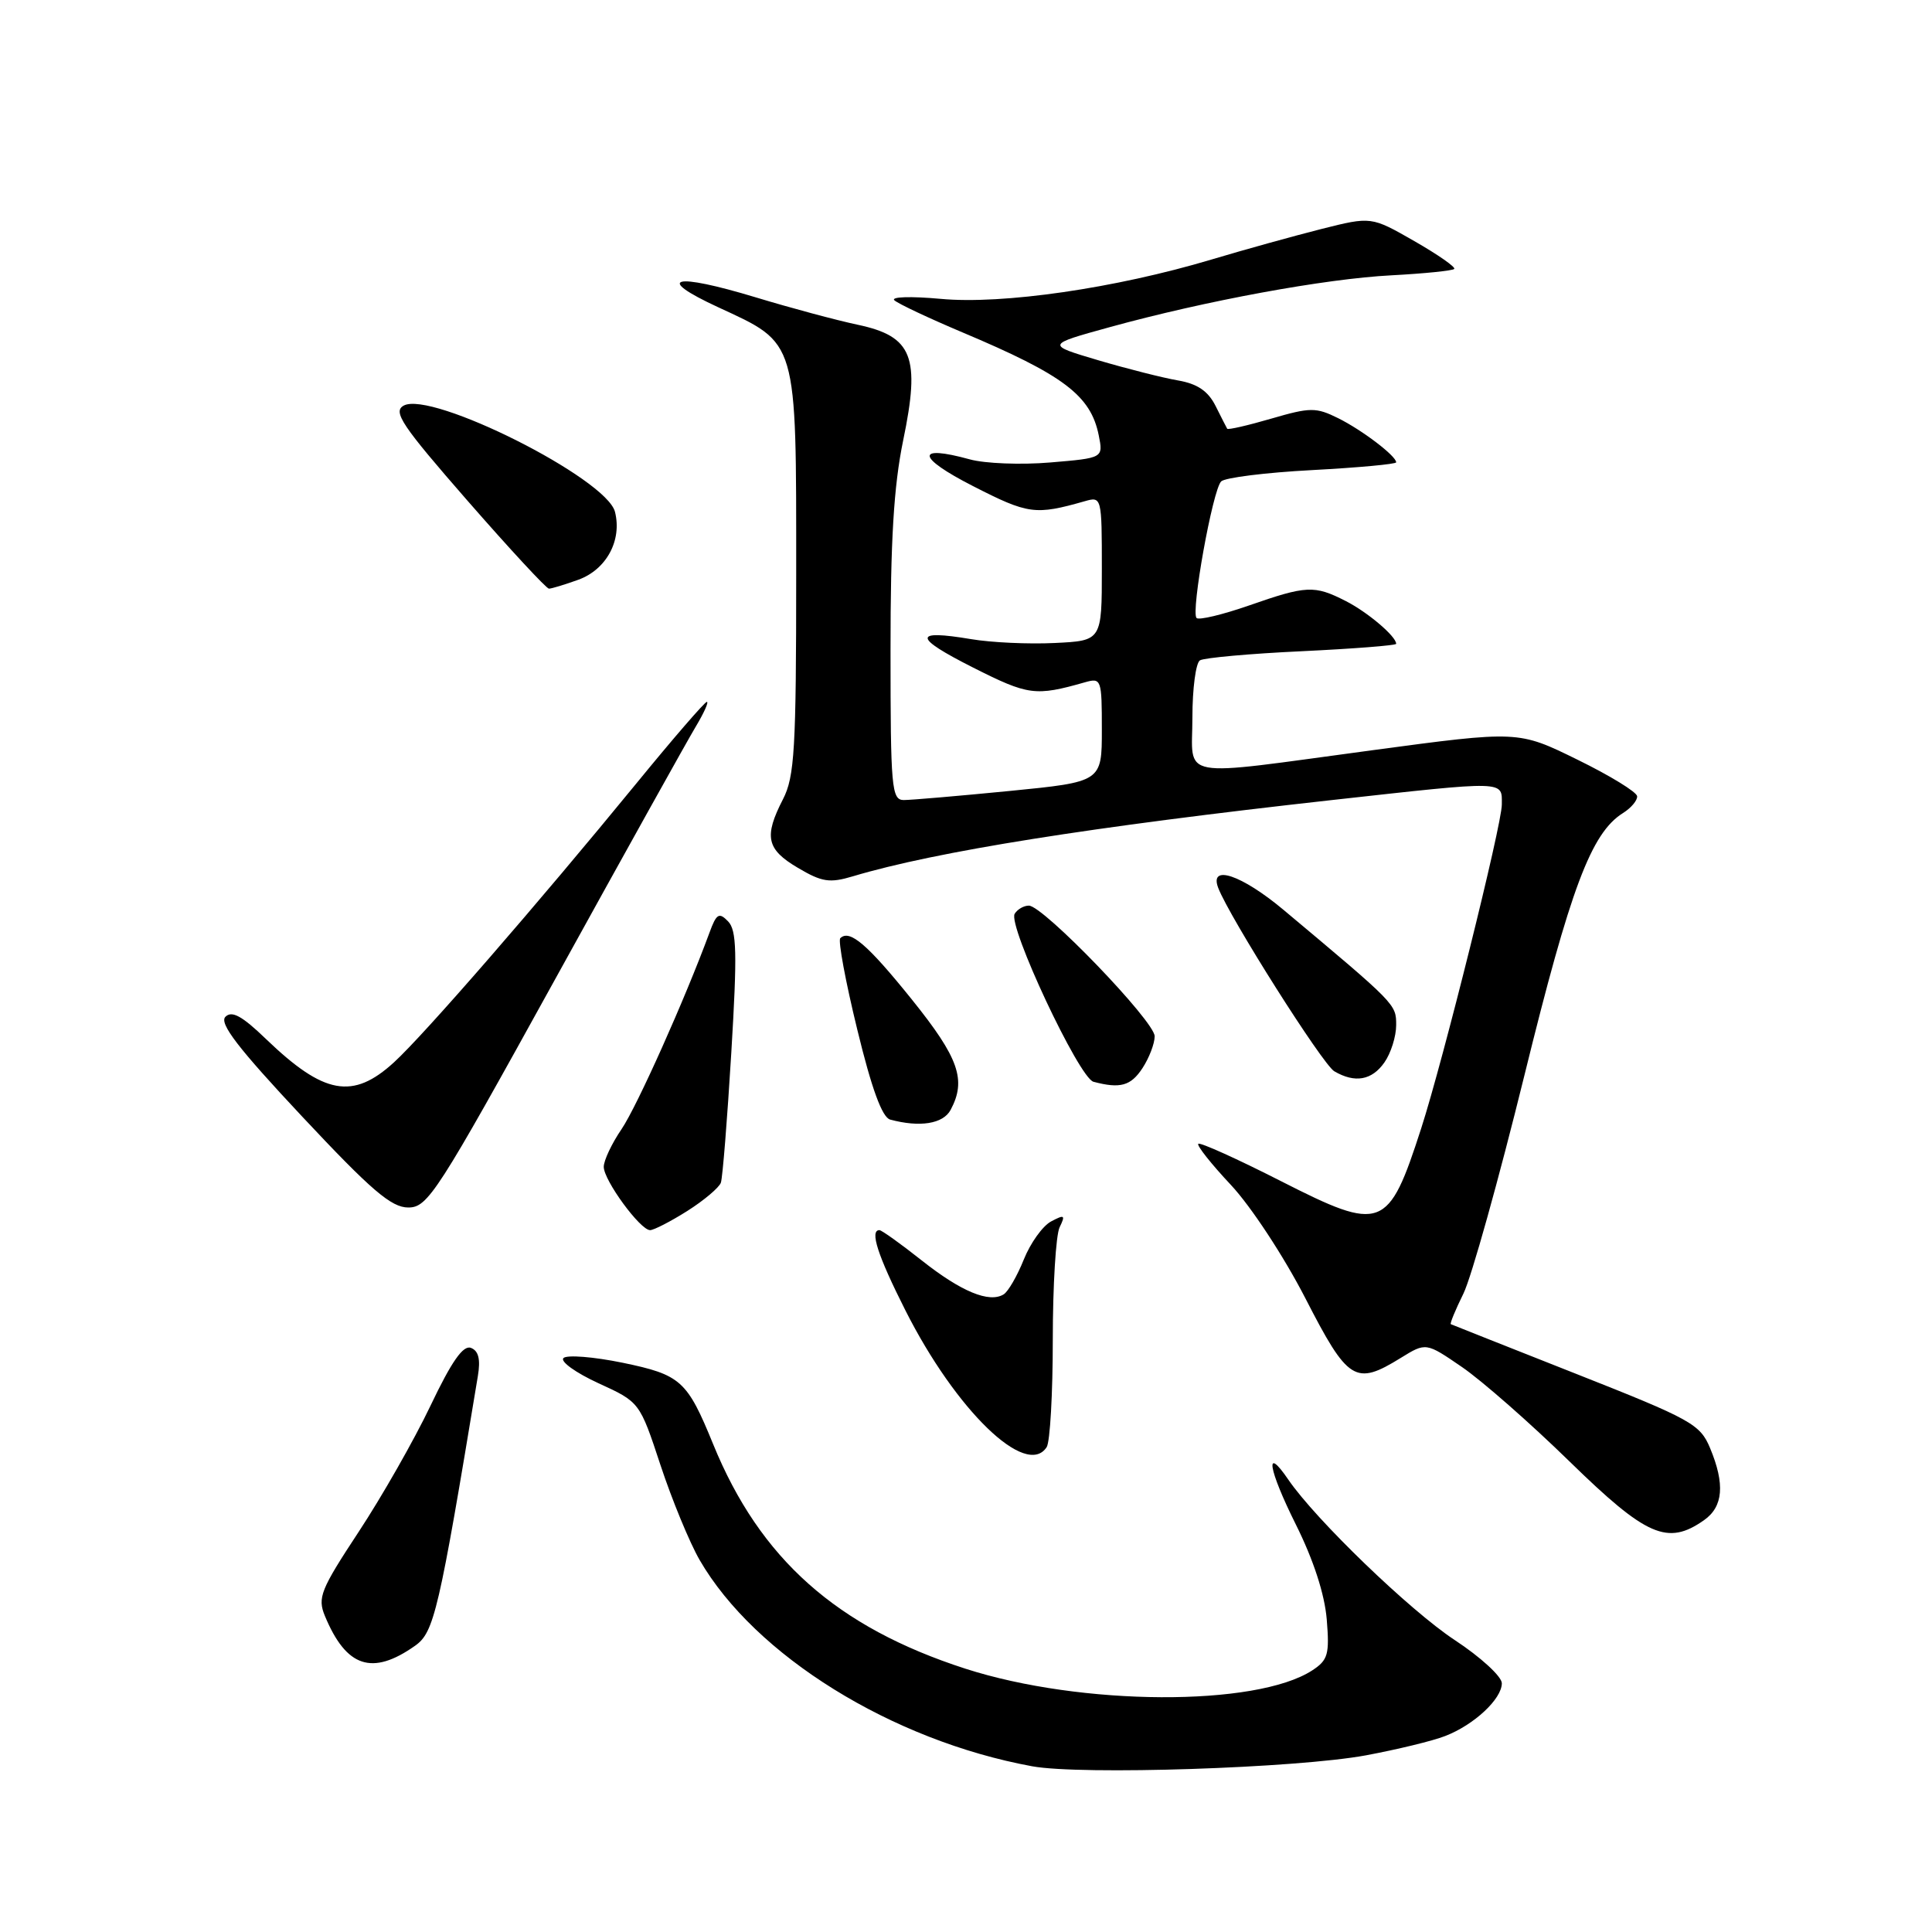 <?xml version="1.0" encoding="UTF-8" standalone="no"?>
<!DOCTYPE svg PUBLIC "-//W3C//DTD SVG 1.1//EN" "http://www.w3.org/Graphics/SVG/1.1/DTD/svg11.dtd" >
<svg xmlns="http://www.w3.org/2000/svg" xmlns:xlink="http://www.w3.org/1999/xlink" version="1.1" viewBox="0 0 256 256">
 <g >
 <path fill="currentColor"
d=" M 181.00 232.59 C 185.12 231.82 189.85 230.68 191.50 230.03 C 195.33 228.55 199.00 225.12 199.00 223.04 C 199.00 222.15 196.19 219.57 192.75 217.31 C 186.83 213.41 174.34 201.37 170.71 196.06 C 167.51 191.37 168.06 194.69 171.70 201.99 C 174.04 206.68 175.52 211.23 175.80 214.57 C 176.18 219.22 175.97 219.97 173.87 221.34 C 166.43 226.17 143.24 226.05 127.92 221.11 C 110.87 215.60 100.70 206.56 94.50 191.37 C 91.05 182.92 90.22 182.17 82.50 180.57 C 78.65 179.78 75.12 179.50 74.66 179.95 C 74.20 180.40 76.29 181.90 79.29 183.28 C 84.76 185.78 84.76 185.78 87.52 194.14 C 89.04 198.74 91.37 204.39 92.70 206.70 C 100.03 219.37 118.15 230.62 136.76 234.04 C 143.23 235.23 171.79 234.29 181.00 232.59 Z  M 55.00 218.07 C 57.52 216.29 58.15 213.61 63.32 182.33 C 63.69 180.11 63.41 178.99 62.40 178.60 C 61.37 178.21 59.84 180.39 57.04 186.27 C 54.88 190.80 50.60 198.31 47.53 202.97 C 42.48 210.64 42.05 211.70 43.05 214.12 C 45.88 220.94 49.32 222.08 55.00 218.07 Z  M 225.78 201.44 C 228.34 199.65 228.59 196.66 226.59 191.87 C 225.27 188.71 224.11 188.07 208.84 182.04 C 199.85 178.49 192.39 175.53 192.24 175.46 C 192.10 175.38 192.85 173.56 193.91 171.41 C 194.97 169.26 198.60 156.25 201.99 142.50 C 208.11 117.63 210.84 110.37 215.06 107.73 C 216.13 107.06 216.97 106.06 216.93 105.51 C 216.89 104.95 213.33 102.77 209.02 100.66 C 201.18 96.81 201.18 96.81 181.84 99.41 C 155.55 102.94 158.00 103.39 158.00 95.06 C 158.00 91.24 158.45 87.84 159.00 87.50 C 159.56 87.16 165.63 86.61 172.50 86.29 C 179.38 85.96 185.00 85.52 185.00 85.31 C 185.00 84.32 181.20 81.10 178.30 79.63 C 174.15 77.52 173.12 77.57 165.50 80.23 C 161.99 81.45 158.86 82.20 158.55 81.89 C 157.77 81.10 160.68 64.92 161.81 63.79 C 162.31 63.29 167.74 62.61 173.86 62.29 C 179.99 61.96 185.00 61.50 185.00 61.26 C 185.00 60.42 180.48 56.98 177.31 55.41 C 174.38 53.96 173.63 53.96 168.45 55.47 C 165.33 56.38 162.71 56.98 162.61 56.81 C 162.51 56.64 161.81 55.27 161.06 53.77 C 160.07 51.81 158.65 50.85 156.09 50.41 C 154.12 50.07 149.37 48.87 145.54 47.74 C 138.59 45.68 138.59 45.68 147.04 43.35 C 159.75 39.85 175.54 36.94 184.38 36.48 C 188.72 36.25 192.46 35.87 192.69 35.64 C 192.93 35.41 190.55 33.75 187.41 31.95 C 181.70 28.68 181.70 28.68 175.10 30.34 C 171.47 31.26 164.89 33.08 160.49 34.40 C 147.81 38.19 132.84 40.37 124.64 39.60 C 120.68 39.24 117.98 39.32 118.52 39.80 C 119.06 40.27 123.10 42.17 127.50 44.03 C 140.94 49.69 144.53 52.40 145.59 57.69 C 146.19 60.69 146.19 60.69 139.16 61.28 C 135.29 61.61 130.50 61.42 128.51 60.87 C 121.25 58.87 121.45 60.59 128.91 64.40 C 136.26 68.16 137.17 68.28 143.75 66.41 C 145.97 65.77 146.00 65.89 146.00 75.34 C 146.00 84.90 146.00 84.90 139.75 85.20 C 136.31 85.37 131.33 85.14 128.68 84.69 C 120.93 83.39 120.99 84.44 128.91 88.44 C 136.26 92.15 137.18 92.28 143.75 90.41 C 145.93 89.79 146.00 89.99 146.00 96.68 C 146.00 103.60 146.00 103.60 133.75 104.81 C 127.01 105.47 120.71 106.01 119.75 106.01 C 118.14 106.00 118.00 104.39 118.00 86.25 C 117.99 71.61 118.43 64.40 119.67 58.38 C 121.98 47.27 120.92 44.57 113.65 43.03 C 110.82 42.43 104.75 40.80 100.17 39.41 C 89.21 36.09 86.62 36.76 95.16 40.71 C 105.74 45.60 105.50 44.80 105.50 75.96 C 105.50 99.27 105.29 102.91 103.75 105.90 C 101.20 110.86 101.56 112.54 105.72 114.99 C 108.91 116.88 109.93 117.04 113.03 116.11 C 123.98 112.83 144.54 109.56 176.50 106.01 C 199.82 103.43 199.00 103.41 199.00 106.61 C 199.00 109.29 191.22 140.52 188.32 149.50 C 183.96 162.99 183.12 163.31 169.76 156.52 C 163.95 153.56 159.00 151.33 158.78 151.56 C 158.55 151.78 160.50 154.24 163.11 157.02 C 165.75 159.84 170.11 166.47 172.97 172.03 C 178.62 183.04 179.59 183.65 185.61 179.93 C 188.95 177.87 188.95 177.87 193.72 181.14 C 196.35 182.94 202.78 188.58 208.00 193.68 C 218.17 203.60 220.96 204.82 225.78 201.44 Z  M 138.69 191.75 C 139.14 191.06 139.50 184.65 139.50 177.50 C 139.50 170.35 139.91 163.66 140.40 162.63 C 141.20 160.99 141.06 160.90 139.27 161.85 C 138.15 162.45 136.53 164.72 135.66 166.89 C 134.79 169.06 133.59 171.14 132.99 171.51 C 131.08 172.69 127.36 171.15 122.13 167.01 C 119.34 164.80 116.82 163.00 116.53 163.00 C 115.21 163.00 116.30 166.36 119.97 173.63 C 126.66 186.89 135.99 195.92 138.69 191.75 Z  M 91.07 160.46 C 93.28 159.06 95.28 157.37 95.52 156.71 C 95.75 156.04 96.37 148.30 96.90 139.50 C 97.70 126.23 97.62 123.26 96.47 122.08 C 95.28 120.85 94.93 121.06 94.01 123.58 C 90.77 132.38 84.42 146.57 82.37 149.60 C 81.06 151.52 80.00 153.77 80.00 154.61 C 80.00 156.40 84.83 163.00 86.14 163.00 C 86.63 163.00 88.85 161.86 91.07 160.46 Z  M 73.56 129.75 C 82.74 113.11 91.13 98.04 92.21 96.25 C 93.28 94.46 93.94 93.00 93.66 93.00 C 93.39 93.00 89.20 97.84 84.37 103.75 C 71.24 119.79 56.23 137.08 52.22 140.75 C 46.75 145.76 42.93 145.06 35.25 137.68 C 32.07 134.61 30.72 133.88 29.87 134.73 C 29.01 135.59 31.55 138.89 40.03 147.94 C 49.20 157.73 51.85 160.00 54.10 160.00 C 56.69 160.00 57.91 158.11 73.56 129.75 Z  M 125.96 147.07 C 128.08 143.11 127.06 140.19 120.85 132.47 C 114.94 125.12 112.57 123.10 111.34 124.32 C 111.03 124.63 112.04 130.07 113.59 136.41 C 115.50 144.28 116.89 148.06 117.95 148.35 C 121.88 149.41 124.97 148.92 125.96 147.07 Z  M 151.38 141.54 C 152.27 140.18 153.00 138.28 153.00 137.31 C 153.00 135.33 138.23 120.00 136.33 120.00 C 135.66 120.00 134.82 120.48 134.45 121.08 C 133.50 122.62 142.97 142.82 144.89 143.34 C 148.43 144.28 149.84 143.89 151.38 141.54 Z  M 183.44 140.78 C 184.30 139.56 185.00 137.33 185.00 135.83 C 185.00 133.06 185.03 133.09 170.06 120.55 C 164.52 115.92 160.20 114.46 161.42 117.65 C 162.92 121.56 175.26 141.05 176.80 141.95 C 179.54 143.55 181.78 143.15 183.44 140.78 Z  M 76.63 76.82 C 80.35 75.47 82.44 71.61 81.49 67.83 C 80.38 63.39 57.13 51.71 53.48 53.75 C 52.03 54.57 53.24 56.37 61.95 66.35 C 67.55 72.76 72.40 78.00 72.74 78.00 C 73.08 78.00 74.83 77.47 76.63 76.82 Z "/>
</g>
</svg>